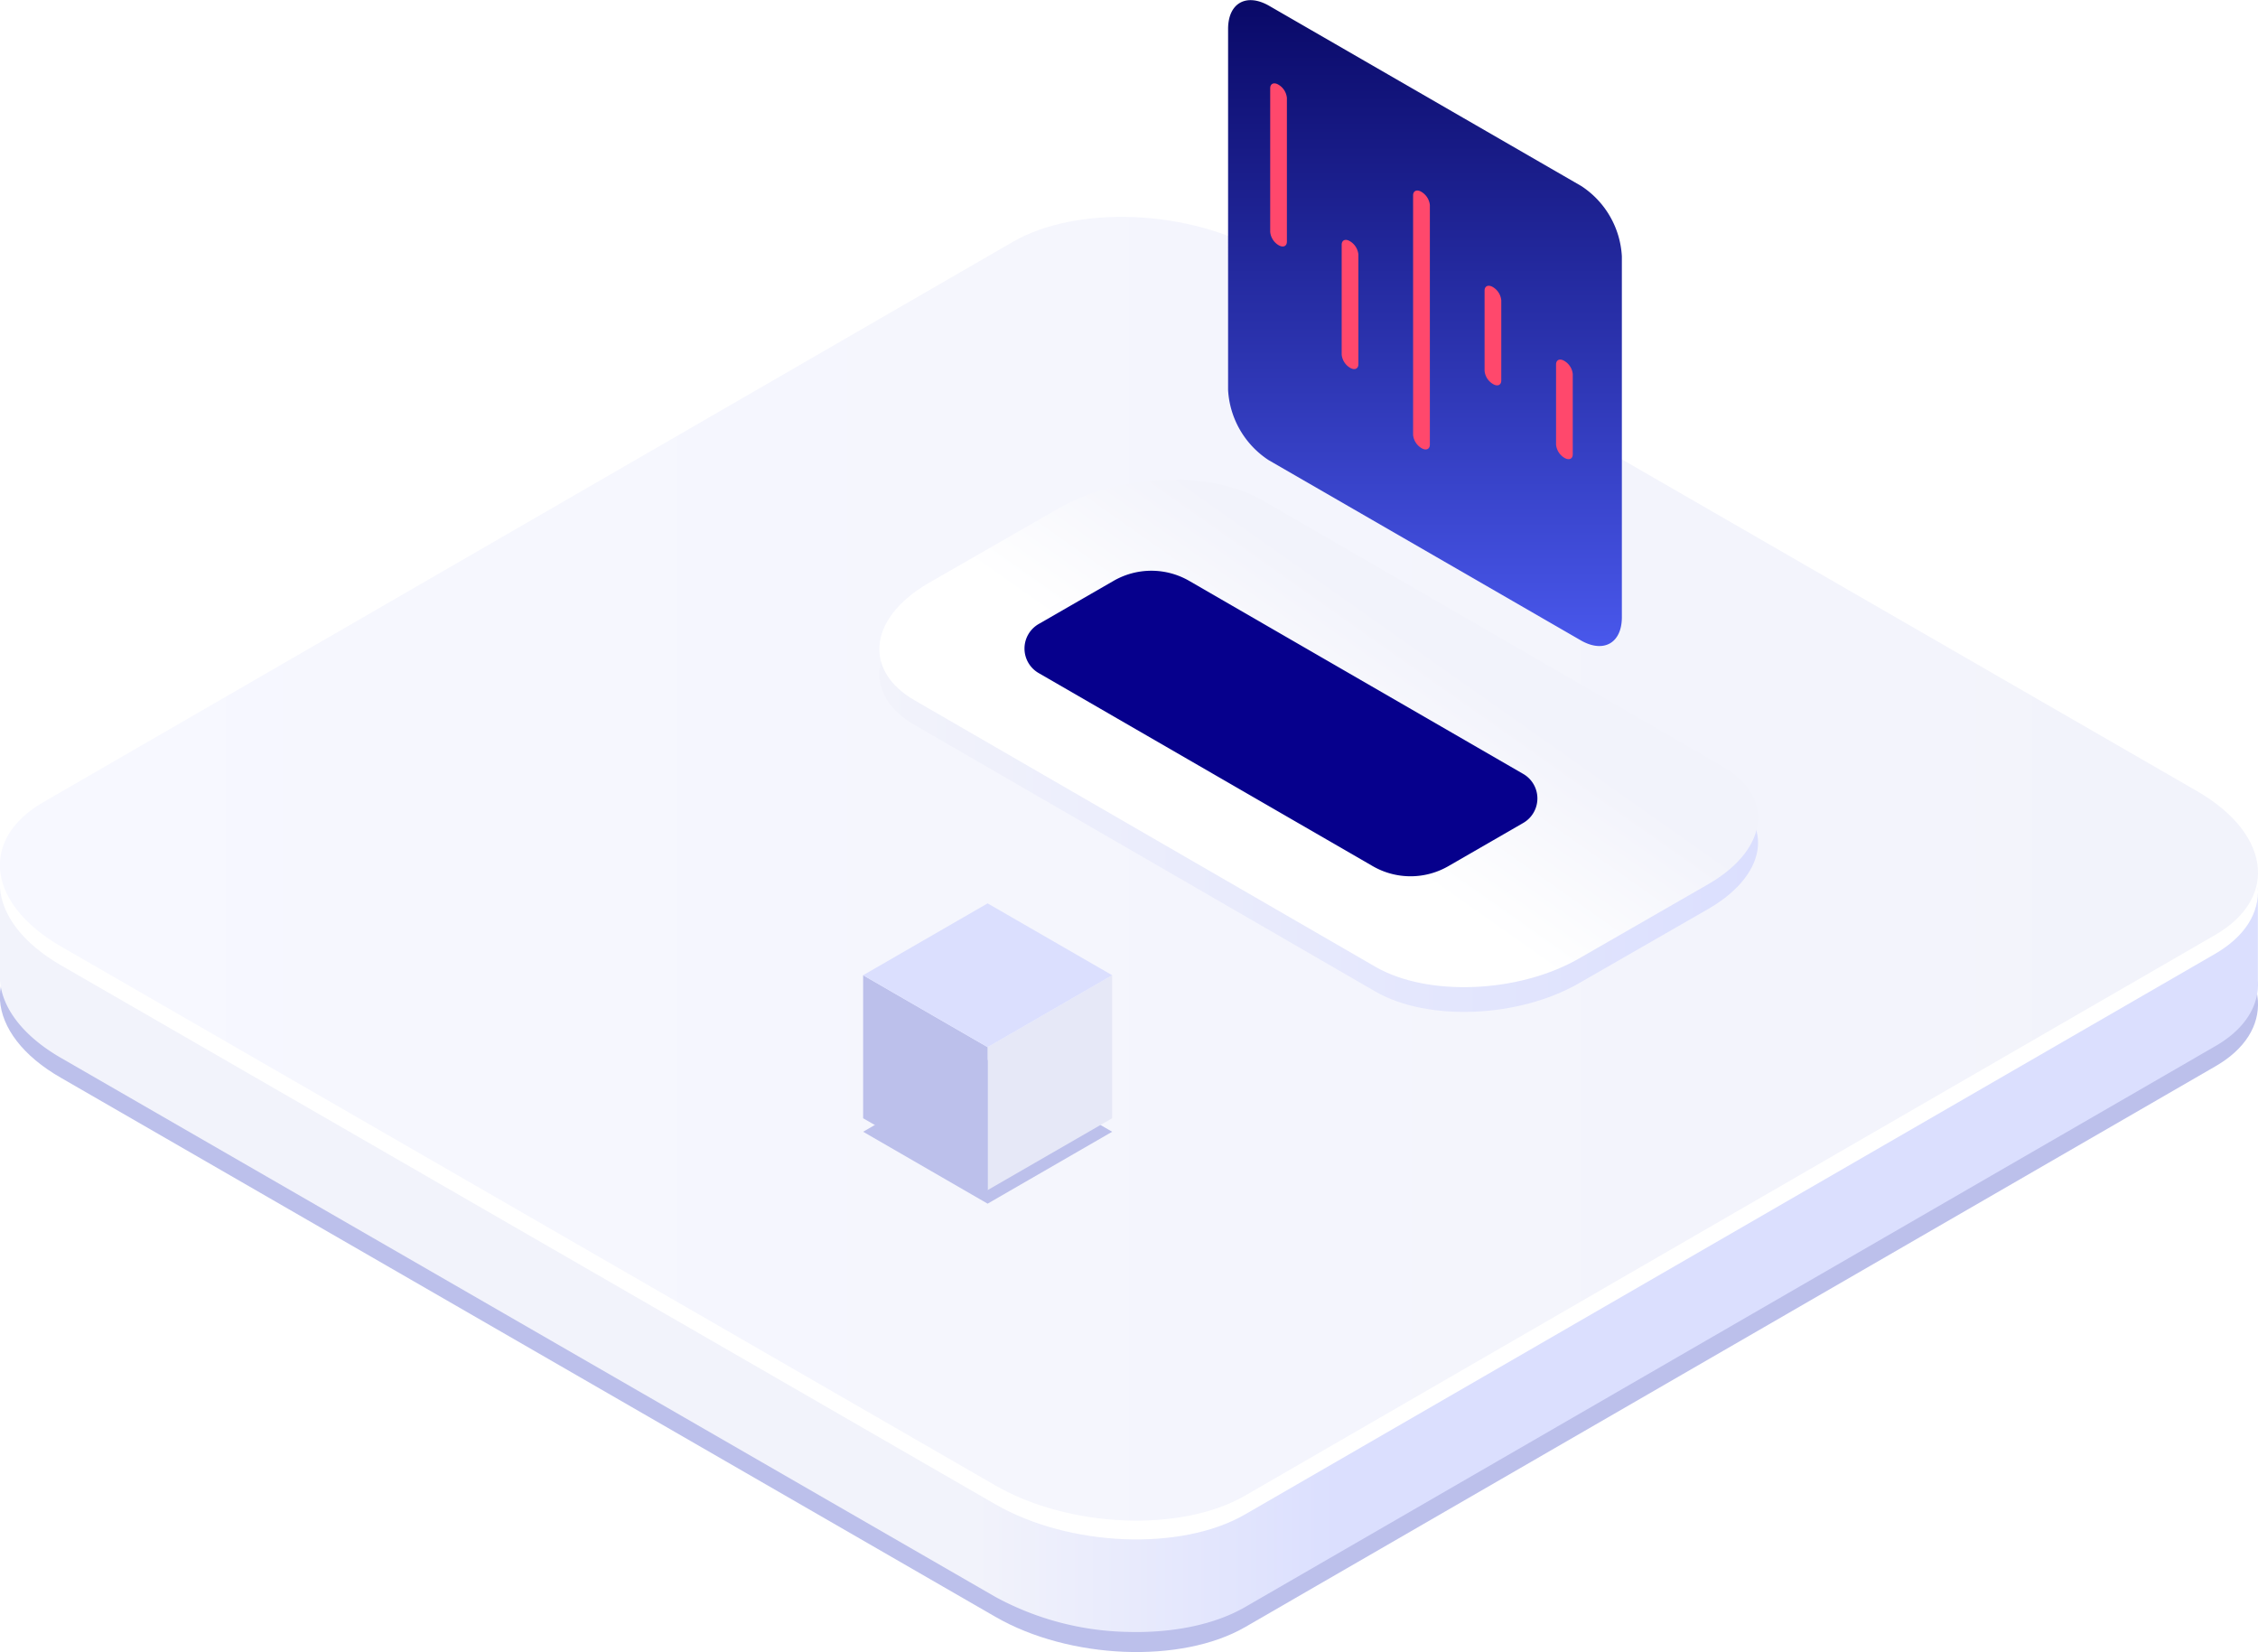 <svg xmlns="http://www.w3.org/2000/svg" xmlns:xlink="http://www.w3.org/1999/xlink" viewBox="0 0 358.22 262.12"><defs><style>.cls-1{mask:url(#mask);filter:url(#luminosity-noclip-3);}.cls-11,.cls-2,.cls-4,.cls-6{mix-blend-mode:multiply;}.cls-2{fill:url(#ÅÂÁ_Ï_ÌÌ_È_ËÂÌÚ_2);}.cls-3{mask:url(#mask-2);filter:url(#luminosity-noclip-4);}.cls-4{fill:url(#ÅÂÁ_Ï_ÌÌ_È_ËÂÌÚ_2-2);}.cls-5{isolation:isolate;}.cls-6{fill:#bcc0eb;}.cls-7{fill:url(#_01);}.cls-8{fill:#fff;}.cls-9{fill:url(#çÓ_È_Ó·_ÁÂ_ËÂÌÚ_1);}.cls-10{mask:url(#mask-3);}.cls-11{fill:url(#ÅÂÁ_Ï_ÌÌ_È_ËÂÌÚ_10);}.cls-12{fill:#e6e8f7;}.cls-13{fill:#dbdffe;}.cls-14{fill:url(#ÅÂÁ_Ï_ÌÌ_È_ËÂÌÚ_15);}.cls-15{fill:url(#ÅÂÁ_Ï_ÌÌ_È_ËÂÌÚ_6);}.cls-16{fill:#06008c;}.cls-17{fill:url(#ÅÂÁ_Ï_ÌÌ_È_ËÂÌÚ_111);}.cls-18{fill:#ff486c;}.cls-19{mask:url(#mask-4);}.cls-20{fill:url(#ÅÂÁ_Ï_ÌÌ_È_ËÂÌÚ_107);}.cls-21{filter:url(#luminosity-noclip-2);}.cls-22{filter:url(#luminosity-noclip);}</style><filter id="luminosity-noclip" x="74.84" y="-9689.75" width="174.15" height="32766" filterUnits="userSpaceOnUse" color-interpolation-filters="sRGB"><feFlood flood-color="#fff" result="bg"/><feBlend in="SourceGraphic" in2="bg"/></filter><mask id="mask" x="74.84" y="-9689.75" width="174.15" height="32766" maskUnits="userSpaceOnUse"><g class="cls-22"/></mask><linearGradient id="ÅÂÁ_Ï_ÌÌ_È_ËÂÌÚ_2" x1="7064.37" y1="150.44" x2="7236.02" y2="150.44" gradientTransform="matrix(-1, 0, 0, 1, 7311.58, 0)" gradientUnits="userSpaceOnUse"><stop offset="0" stop-color="#fff"/><stop offset="1"/></linearGradient><filter id="luminosity-noclip-2" x="194.83" y="-9689.75" width="62.48" height="32766" filterUnits="userSpaceOnUse" color-interpolation-filters="sRGB"><feFlood flood-color="#fff" result="bg"/><feBlend in="SourceGraphic" in2="bg"/></filter><mask id="mask-2" x="194.83" y="-9689.75" width="62.48" height="32766" maskUnits="userSpaceOnUse"><g class="cls-21"/></mask><linearGradient id="ÅÂÁ_Ï_ÌÌ_È_ËÂÌÚ_2-2" x1="7095.7" y1="104.59" x2="7083.68" y2="86.04" xlink:href="#ÅÂÁ_Ï_ÌÌ_È_ËÂÌÚ_2"/><linearGradient id="_01" x1="212.24" y1="183.48" x2="154.65" y2="183.48" gradientUnits="userSpaceOnUse"><stop offset="0" stop-color="#dbdffe"/><stop offset="1" stop-color="#f2f3fb"/></linearGradient><linearGradient id="çÓ_È_Ó·_ÁÂ_ËÂÌÚ_1" y1="137.82" x2="358.22" y2="137.82" gradientUnits="userSpaceOnUse"><stop offset="0" stop-color="#f7f8ff"/><stop offset="1" stop-color="#f2f3fb"/></linearGradient><filter id="luminosity-noclip-3" x="74.84" y="110.19" width="174.15" height="80.5" filterUnits="userSpaceOnUse" color-interpolation-filters="sRGB"><feFlood flood-color="#fff" result="bg"/><feBlend in="SourceGraphic" in2="bg"/></filter><mask id="mask-3" x="74.84" y="110.19" width="174.15" height="80.5" maskUnits="userSpaceOnUse"><g class="cls-1"><path class="cls-2" d="M149.65,165.13l-34.5-20c-4-2.28-5.78-5.38-5.57-8.59.23-3.52,2.9-7.18,7.9-10.06L138,114.75c9.56-5.52,24-6.11,32.3-1.33l73.12,42.29c4,2.28,5.77,5.38,5.56,8.59-.23,3.52-2.89,7.18-7.89,10.06l-20.51,11.77a37.45,37.45,0,0,1-18.32,4.55H74.84V165.13Z"/></g></mask><linearGradient id="ÅÂÁ_Ï_ÌÌ_È_ËÂÌÚ_10" x1="7064.37" y1="150.44" x2="7236.02" y2="150.44" gradientTransform="matrix(-1, 0, 0, 1, 7311.58, 0)" gradientUnits="userSpaceOnUse"><stop offset="0" stop-color="#bcc0eb"/><stop offset="1" stop-color="#bcc0eb"/></linearGradient><linearGradient id="ÅÂÁ_Ï_ÌÌ_È_ËÂÌÚ_15" x1="7032.65" y1="120.28" x2="7172.08" y2="120.28" gradientTransform="matrix(-1, 0, 0, 1, 7311.58, 0)" xlink:href="#_01"/><linearGradient id="ÅÂÁ_Ï_ÌÌ_È_ËÂÌÚ_6" x1="7108.03" y1="124.39" x2="7090.29" y2="99.23" gradientTransform="matrix(-1, 0, 0, 1, 7311.58, 0)" gradientUnits="userSpaceOnUse"><stop offset="0" stop-color="#fff"/><stop offset="1" stop-color="#f2f3fb"/></linearGradient><linearGradient id="ÅÂÁ_Ï_ÌÌ_È_ËÂÌÚ_111" x1="7085.51" y1="117.75" x2="7085.51" y2="-10.92" gradientTransform="matrix(-1, 0, 0, 1, 7311.58, 0)" gradientUnits="userSpaceOnUse"><stop offset="0" stop-color="#5263ff"/><stop offset="1" stop-color="#020059"/></linearGradient><filter id="luminosity-noclip-4" x="194.83" y="54.23" width="62.48" height="69.27" filterUnits="userSpaceOnUse" color-interpolation-filters="sRGB"><feFlood flood-color="#fff" result="bg"/><feBlend in="SourceGraphic" in2="bg"/></filter><mask id="mask-4" x="194.83" y="54.23" width="62.48" height="69.27" maskUnits="userSpaceOnUse"><g class="cls-3"><polygon class="cls-4" points="194.83 85.18 257.3 123.51 257.3 90.79 194.83 54.23 194.83 85.18"/></g></mask><linearGradient id="ÅÂÁ_Ï_ÌÌ_È_ËÂÌÚ_107" x1="7095.7" y1="104.59" x2="7083.68" y2="86.04" gradientTransform="matrix(-1, 0, 0, 1, 7311.58, 0)" gradientUnits="userSpaceOnUse"><stop offset="0" stop-color="#8591ff"/><stop offset="1" stop-color="#fff"/></linearGradient></defs><title>Our-Services_Faciliation_1</title><g class="cls-5"><g id="Layer_2" data-name="Layer 2"><g id="Layer_1-2" data-name="Layer 1"><path class="cls-6" d="M358.2,158.71c-.28-4.32-3.55-8.8-9.68-12.33L200.31,60.89c-11.73-6.77-29.47-7.5-39.63-1.63L6.85,148.16C2,151-.24,154.77,0,158.71.3,163,3.57,167.51,9.7,171l148.21,85.49c11.73,6.77,29.48,7.49,39.63,1.63l153.84-88.91C356.22,166.45,358.46,162.65,358.2,158.71Z"/><path class="cls-7" d="M358.2,155.51h0V140.8L298.07,170l-97.76-56.39c-11.73-6.77-29.47-7.5-39.63-1.63L60.23,170.06,0,140.8v13.61a9.91,9.91,0,0,0,0,1.09c.28,4.31,3.55,8.8,9.68,12.33l148.21,85.49a45.7,45.7,0,0,0,21.21,5.57h0c6.89.17,13.53-1.12,18.42-3.94L351.38,166C356.22,163.24,358.46,159.45,358.2,155.51Z"/><path class="cls-8" d="M358.2,140.8c-.28-4.31-3.55-8.79-9.68-12.33L200.31,43c-11.73-6.76-29.47-7.49-39.63-1.62L6.85,130.26C2,133.06-.24,136.86,0,140.8c.28,4.32,3.55,8.8,9.68,12.34l148.21,85.49c11.73,6.76,29.48,7.49,39.63,1.62l153.84-88.9C356.22,148.55,358.46,144.75,358.2,140.8Z"/><path class="cls-9" d="M358.2,137.82c-.28-4.31-3.55-8.8-9.68-12.33L200.31,40c-11.73-6.77-29.47-7.5-39.63-1.63L6.85,127.27C2,130.08-.24,133.88,0,137.82c.28,4.31,3.55,8.8,9.68,12.33l148.21,85.49c11.73,6.77,29.48,7.49,39.63,1.63l153.84-88.91C356.22,145.56,358.46,141.76,358.2,137.82Z"/><g class="cls-10"><path class="cls-11" d="M149.65,165.13l-34.5-20c-4-2.28-5.78-5.38-5.57-8.59.23-3.52,2.9-7.18,7.9-10.06L138,114.75c9.56-5.52,24-6.11,32.3-1.33l73.12,42.29c4,2.28,5.77,5.38,5.56,8.59-.23,3.52-2.89,7.18-7.89,10.06l-20.51,11.77a37.45,37.45,0,0,1-18.32,4.55H74.84V165.13Z"/></g><polygon class="cls-6" points="176.44 179.54 156.68 168.13 136.93 179.54 156.68 190.95 176.44 179.54"/><polygon class="cls-12" points="176.44 154.71 176.44 177.4 156.68 188.8 156.68 166.12 176.44 154.71"/><polygon class="cls-6" points="136.93 154.71 136.93 177.4 156.68 188.8 156.68 166.12 136.93 154.71"/><polygon class="cls-13" points="176.44 154.71 156.68 143.31 136.93 154.71 156.68 166.12 176.44 154.71"/><path class="cls-14" d="M145.08,115,218.2,157.3c8.28,4.78,22.75,4.19,32.31-1.33L271,144.2c5-2.88,7.66-6.54,7.89-10,.21-3.22-1.61-6.32-5.56-8.6L200.22,83.26c-8.27-4.78-22.74-4.19-32.3,1.33L147.41,96.36c-5,2.89-7.66,6.54-7.89,10.06C139.31,109.63,141.13,112.73,145.08,115Z"/><path class="cls-15" d="M145.08,111.09l73.12,42.28c8.28,4.79,22.75,4.19,32.31-1.32L271,140.27c5-2.88,7.66-6.53,7.89-10.05.21-3.21-1.61-6.31-5.56-8.6L200.22,79.34c-8.27-4.79-22.74-4.19-32.3,1.32L147.41,92.44c-5,2.88-7.66,6.54-7.89,10C139.31,105.71,141.13,108.8,145.08,111.09Z"/><path class="cls-16" d="M229.82,137.38l11.84-6.83a4.49,4.49,0,0,0,0-7.77l-53-30.63a12,12,0,0,0-12,0L164.77,99a4.49,4.49,0,0,0,0,7.77l53,30.63A12,12,0,0,0,229.82,137.38Z"/><path class="cls-17" d="M250.86,29.51,201.27.88c-3.56-2-6.44-.39-6.44,3.72V61.87A14.24,14.24,0,0,0,201.27,73l49.59,28.63c3.56,2,6.44.39,6.44-3.72V40.67A14.24,14.24,0,0,0,250.86,29.51Z"/><path class="cls-18" d="M201.51,36.79V14c0-.73.59-1,1.32-.56h0a2.73,2.73,0,0,1,1.33,2.09V38.33c0,.73-.59,1-1.33.56h0A2.76,2.76,0,0,1,201.51,36.79Z"/><path class="cls-18" d="M212.85,56.25V38.83c0-.73.59-1,1.32-.56h0a2.76,2.76,0,0,1,1.33,2.09V57.78c0,.73-.6,1-1.33.56h0A2.75,2.75,0,0,1,212.85,56.25Z"/><path class="cls-18" d="M235.52,58.83V46.11c0-.74.59-1,1.33-.56h0a2.75,2.75,0,0,1,1.32,2.09V60.36c0,.73-.59,1-1.32.56h0A2.73,2.73,0,0,1,235.52,58.83Z"/><path class="cls-18" d="M246.86,70.54V57.82c0-.73.59-1,1.32-.56h0a2.73,2.73,0,0,1,1.33,2.09V72.07c0,.73-.59,1-1.33.56h0A2.75,2.75,0,0,1,246.86,70.54Z"/><path class="cls-18" d="M224.18,69v-38c0-.73.6-1,1.33-.56h0a2.76,2.76,0,0,1,1.33,2.09v38c0,.73-.6,1-1.33.56h0A2.76,2.76,0,0,1,224.18,69Z"/><g class="cls-19"><polygon class="cls-20" points="194.83 85.18 257.3 123.51 257.3 90.79 194.83 54.23 194.83 85.18"/></g></g></g></g></svg>